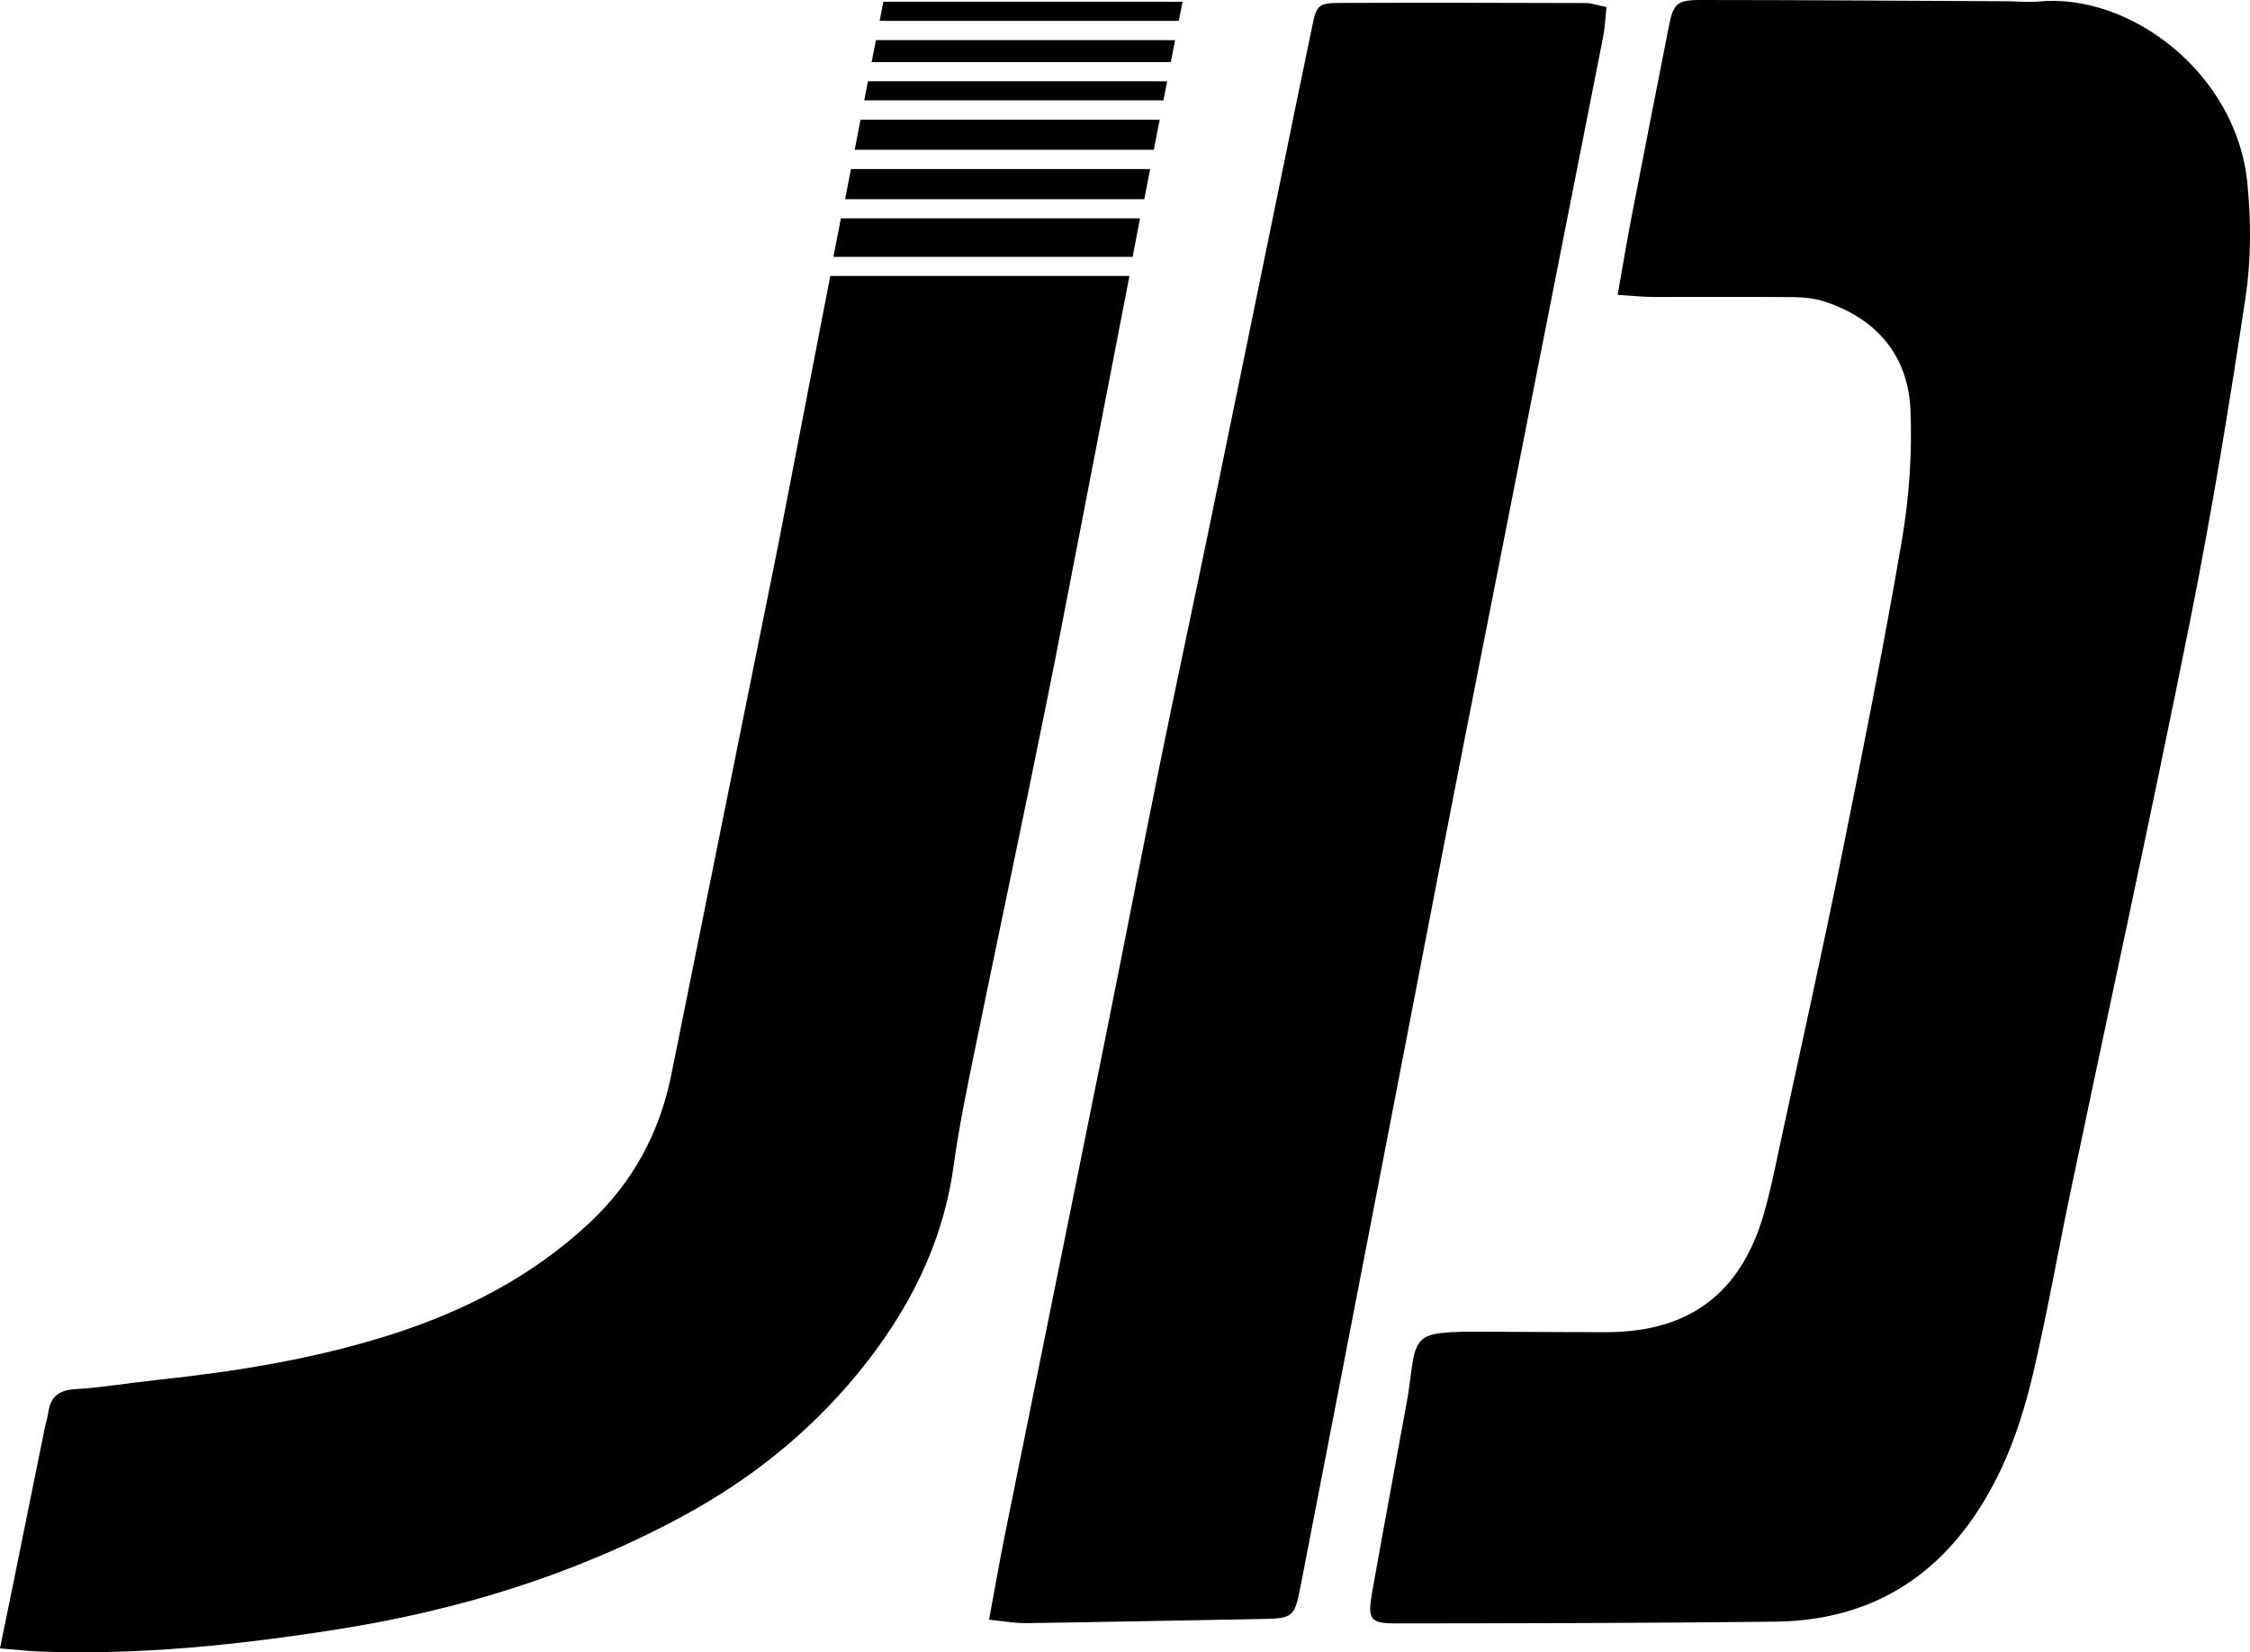 <?xml version="1.0" encoding="UTF-8"?>
<svg id="Layer_2" data-name="Layer 2" xmlns="http://www.w3.org/2000/svg" viewBox="0 0 4805.98 3530.14">
  <g id="Layer_1-2" data-name="Layer 1">
    <path d="m3455.23,630.01c11.09-62.36,19.9-115.66,30.14-168.69,25.89-134.03,52.53-267.91,78.64-401.89C3574,8.14,3580.4-.02,3632.99,0c218.69.07,437.38,1.65,656.07,2.73,21.48.11,43.15,2.67,64.39.59,196.59-19.28,423.52,153.13,446.86,387.2,8.07,80.87,8.18,164.81-3.89,244.97-34.83,231.33-72.62,462.47-118.55,691.83-81.55,407.23-170.2,813.03-255.37,1219.54-26.8,127.92-49.17,256.84-78.99,384.03-16.37,69.86-37.5,140.12-67.82,204.9-95.45,203.94-250.97,326.26-483.76,328.92-269.48,3.08-538.99,3.45-808.5,3.75-57.4.06-62.92-8.29-52.35-67.82,24.56-138.3,50.5-276.36,75.47-414.59,4.85-26.86,6.79-54.25,11.8-81.07,7.49-40.08,21.1-52.91,62.22-57.21,25.17-2.63,50.7-2.56,76.07-2.54,91.79.08,183.58,1.07,275.36.94,175.47-.25,285.83-82.32,335.15-251.4,15.26-52.31,25.63-106.1,37.14-159.45,42.78-198.29,86.89-396.32,127.09-595.14,45.97-227.39,91.42-454.98,130.67-683.59,15.74-91.66,22.44-186.59,18.76-279.45-4.61-116.39-71.06-195.51-182.72-232.59-21.69-7.2-45.83-9.51-68.87-9.73-99.59-.94-199.2-.04-298.8-.34-20.99-.06-41.97-2.41-75.2-4.45Z"/>
    <path d="m2412.47,589.72l-.03.14-1.2,6.08-155.41,802.77-.88,4.63c-2.58,12.77-5.1,25.61-7.68,38.44-5.27,26.25-10.55,52.56-15.82,78.82-49.75,246.71-102.26,492.89-152.66,739.48-15.65,76.47-31.18,153.12-41.84,230.41-23.38,170.06-98.8,315.22-206.33,445.78-103.14,125.23-227.37,224.26-369.83,301.68-232.47,126.35-481.17,202.41-741.47,243.37-210.44,33.11-421.75,55.32-635.29,47.12-24.85-1-49.57-3.87-84.03-6.62,10.55-51.8,19.1-93.29,27.54-134.84,22.8-112.75,45.59-225.5,68.5-338.19,1.93-9.55,5.45-18.87,6.68-28.48,4.33-33.99,20.68-50.22,57.37-52.33,58.31-3.46,116.2-13.48,174.34-19.63,167.07-17.7,332.5-44.13,493.18-94.58,160.21-50.28,307.12-124.99,430.89-240.5,92.76-86.55,150.43-192.56,175.45-317.2,75.42-375.34,151.48-750.62,227.14-1125.95l.29-1.4.53-2.58.7-3.51.53-2.81,110.26-569.93.03-.14h639.04Z"/>
    <path d="m3431.46,15.11c-2.57,23.26-3.35,44.21-7.35,64.54-98.3,499.31-197.36,998.46-295.37,1497.83-60.09,306.16-118.7,612.6-177.96,918.92-57.43,296.83-114.72,593.68-172.36,890.46-13.57,69.87-16.03,71-88.14,72.23-165.86,2.84-331.71,6.41-497.58,8.76-24.43.35-48.94-4.33-80.09-7.33,12.13-65.26,22.27-124.08,34.06-182.57,71.72-355.59,144.05-711.05,215.67-1066.65,38.49-191.12,75.3-382.59,114.12-573.65,34.96-172.06,71.97-343.7,107.47-515.66,50.06-242.45,99.54-485.01,149.29-727.52,23.51-114.59,46.8-229.24,70.77-343.73,8.14-38.86,13.85-44.33,55.74-44.49,175.68-.65,351.37-.33,527.05.24,12.99.04,25.95,4.87,44.68,8.62Z"/>
    <polygon points="2435.09 466.66 2435.06 466.8 2419.24 548.72 1780.21 548.72 1796.08 466.8 1796.11 466.66 2435.09 466.66"/>
    <polygon points="2456.65 361.18 2444.2 425.66 1805.17 425.66 1817.67 361.18 2456.65 361.18"/>
    <polygon points="2477.1 255.7 2464.61 320.03 1825.63 320.03 1838.07 255.7 2477.1 255.7"/>
    <polygon points="2492.98 173.66 2485.06 214.4 1846.07 214.4 1853.95 173.66 2492.98 173.66"/>
    <polygon points="2509.98 85.76 2500.93 132.47 2500.9 132.64 1861.86 132.64 1861.89 132.47 1870.94 85.76 2509.98 85.76"/>
    <polygon points="2525.86 3.72 2517.95 44.62 1878.91 44.62 1886.82 3.72 2525.86 3.72"/>
    <polygon points="2500.93 132.47 2500.9 132.64 1861.86 132.64 1861.89 132.47 2500.93 132.47"/>
    <polygon points="2435.09 466.66 2435.06 466.8 1796.08 466.8 1796.11 466.66 2435.09 466.66"/>
    <polygon points="2412.47 589.72 2412.44 589.86 1773.4 589.86 1773.43 589.72 2412.47 589.72"/>
  </g>
</svg>